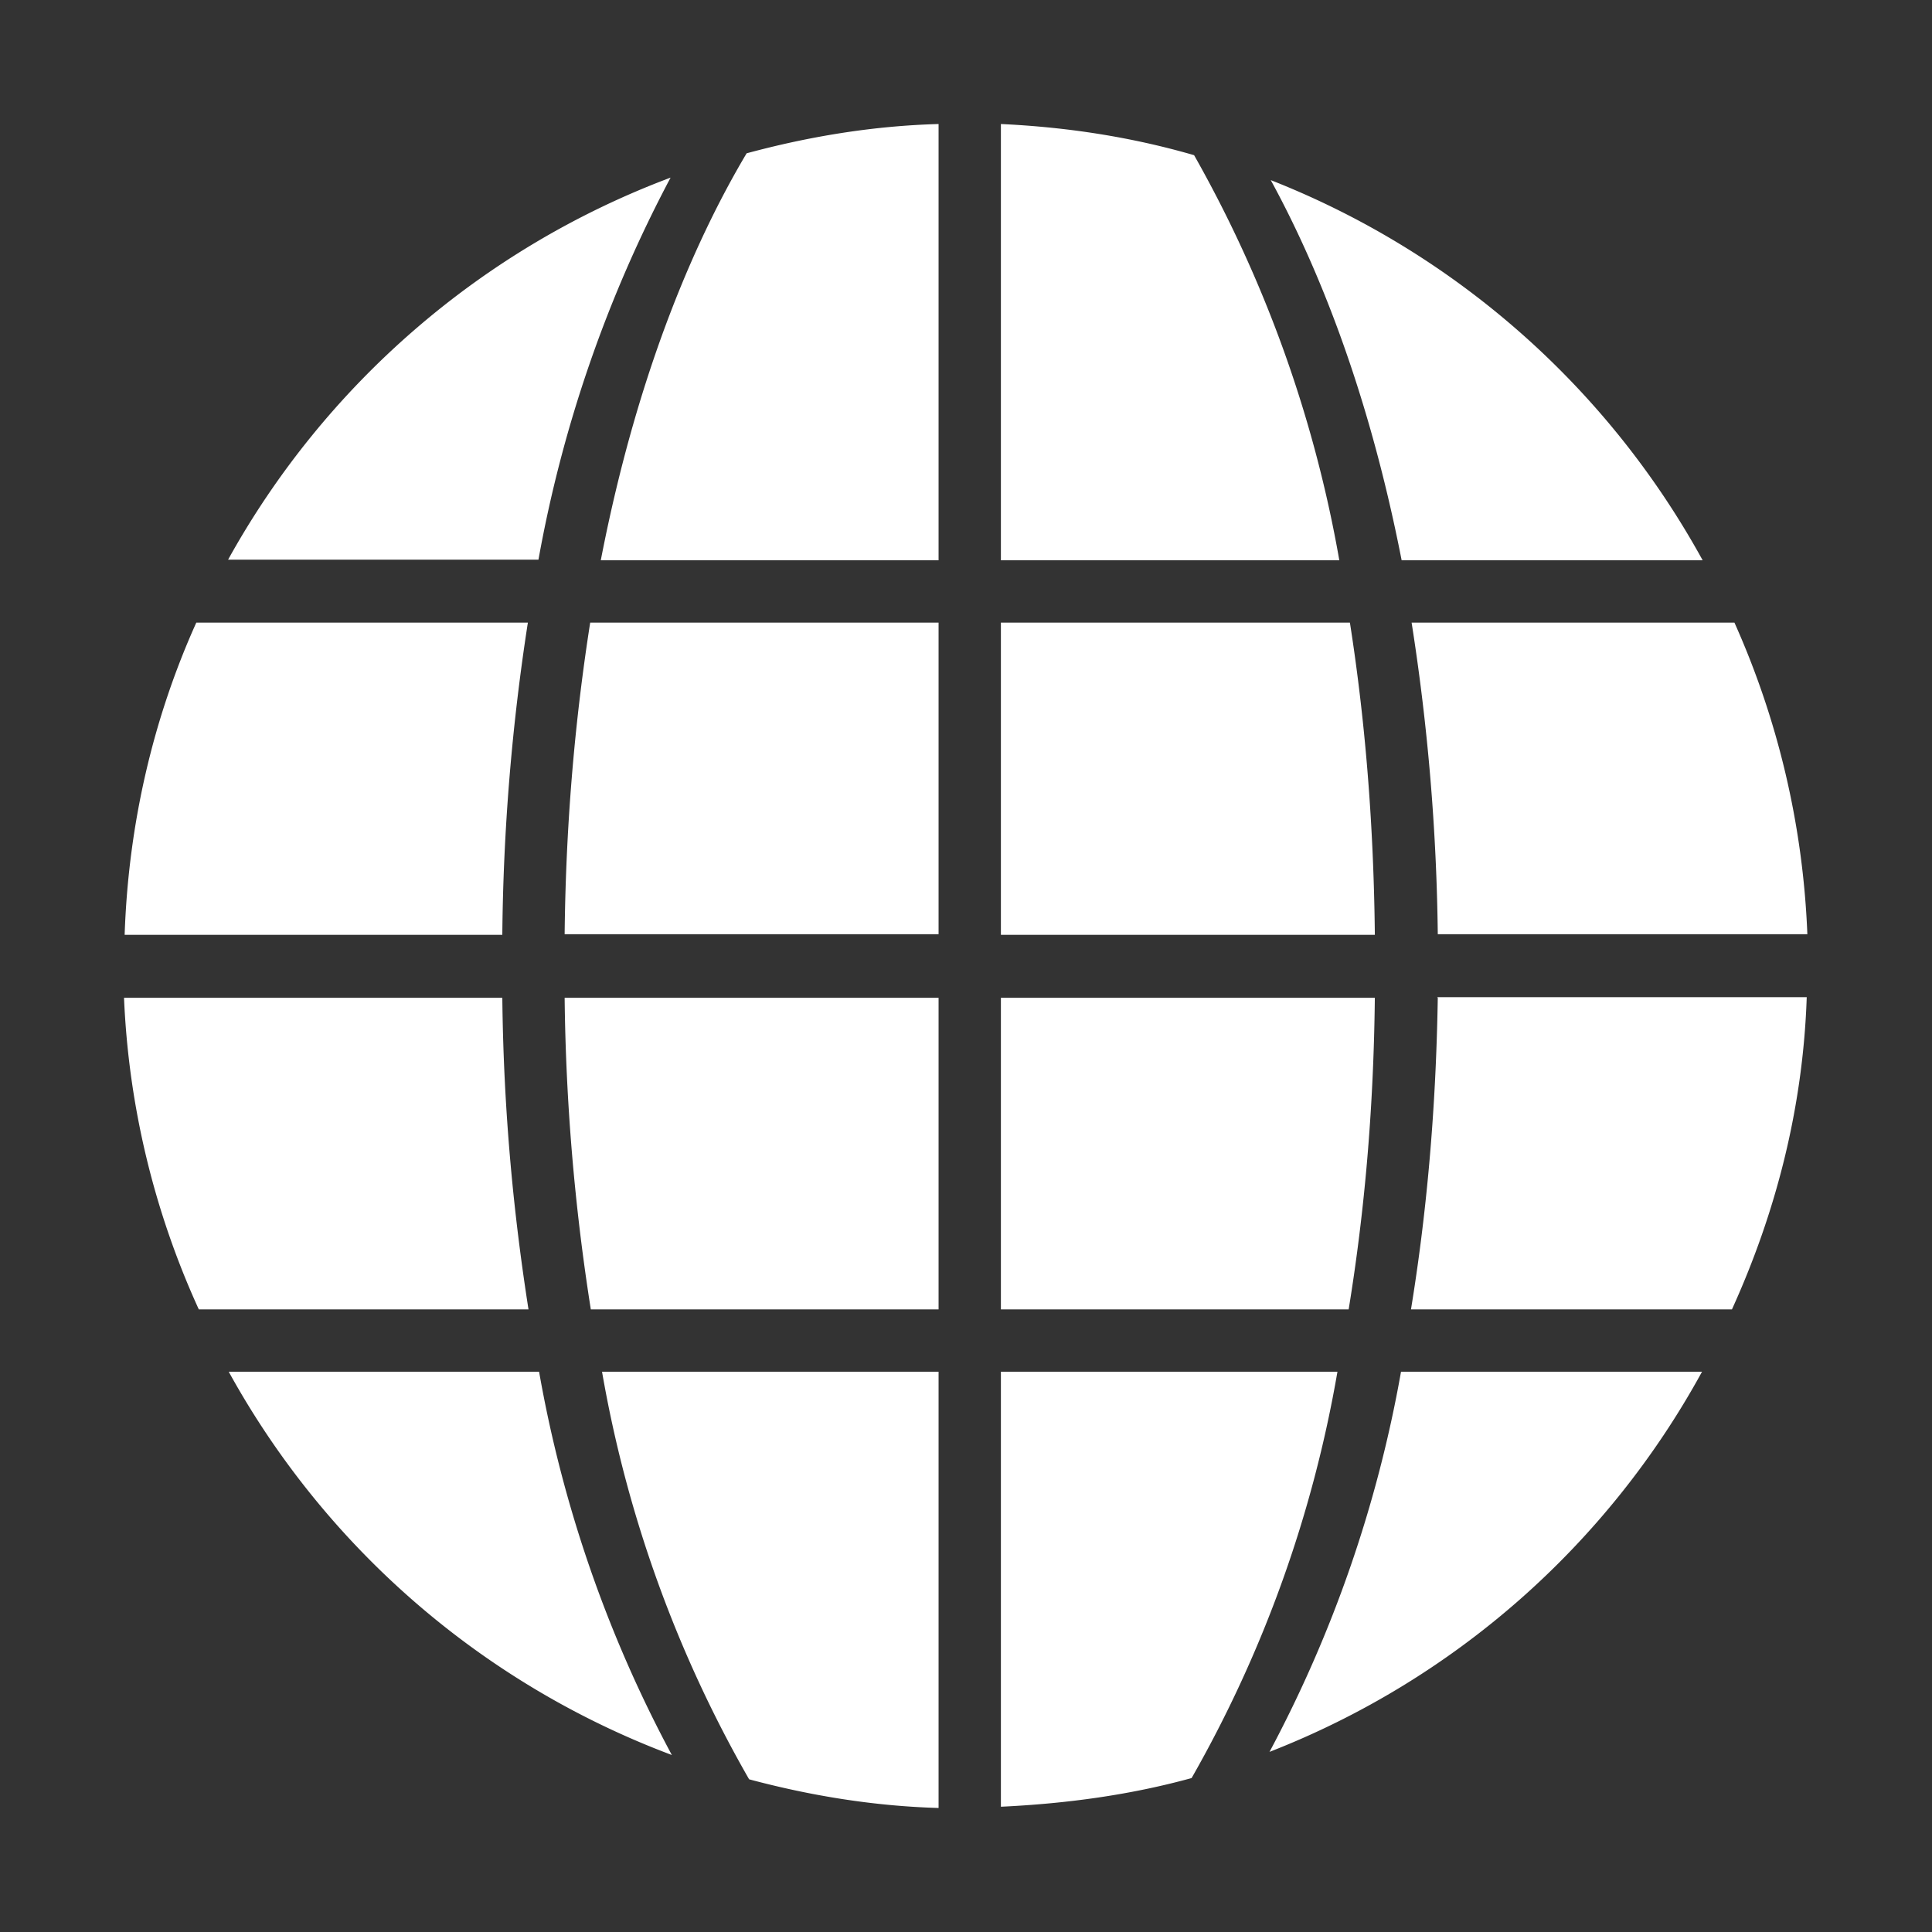 <svg xmlns="http://www.w3.org/2000/svg" xmlns:xlink="http://www.w3.org/1999/xlink" width="31" height="31" viewBox="0 0 31 31"><rect x="0" y="0" width="31" height="31" fill="#333333" stroke="none"/><defs><path id="x8jga" d="M1110.65 1600.99h5.18c.69 1.54 1.1 3.23 1.17 5h-5.93a34.66 34.66 0 0 0-.42-5zm-2.26-7.1a13.57 13.57 0 0 1 6.93 6.1h-4.83c-.55-2.81-1.39-4.8-2.1-6.1zm-4.33 6.1v-7c1.07.05 2.1.21 3.1.5a20.3 20.3 0 0 1 2.33 6.5zm-6.58 12.02a34.4 34.4 0 0 1-.42-5h6v5zm0-11.02h5.58v5h-6c.02-1.88.18-3.53.41-5zm2.5-7.53c1-.27 2.02-.44 3.08-.47v7h-5.42c.61-3.15 1.59-5.27 2.34-6.53zm-8.32 6.52c1.55-2.8 4.06-4.99 7.1-6.13a20.98 20.98 0 0 0-2.12 6.13zm4.4 6.02H1090c.06-1.78.46-3.48 1.15-5.01h5.32a34.64 34.64 0 0 0-.41 5zm.42 6.01h-5.29a13.38 13.38 0 0 1-1.2-5h6.07c.02 1.88.19 3.53.42 5zm.17 1a20.5 20.5 0 0 0 2.13 6.15 13.55 13.55 0 0 1-7.11-6.15zm6.41 0v7c-1.05-.03-2.07-.2-3.04-.46a19.98 19.98 0 0 1-2.36-6.54zm6.4 0a20 20 0 0 1-2.34 6.52c-.98.27-2 .41-3.06.46v-6.98zm-5.4-6h6c-.02 1.88-.18 3.53-.42 5h-5.58zm6-1.01h-6v-5.01h5.6c.23 1.47.38 3.12.4 5zm1 1h5.93c-.06 1.79-.5 3.47-1.2 5.01h-5.15c.24-1.47.4-3.12.43-5zm4.25 6.01a13.5 13.5 0 0 1-6.94 6.1 20.54 20.54 0 0 0 2.11-6.1z"/></defs><g><g transform="translate(-1088 -1591)"><use fill="#fff" xlink:href="#x8jga"/></g></g></svg>